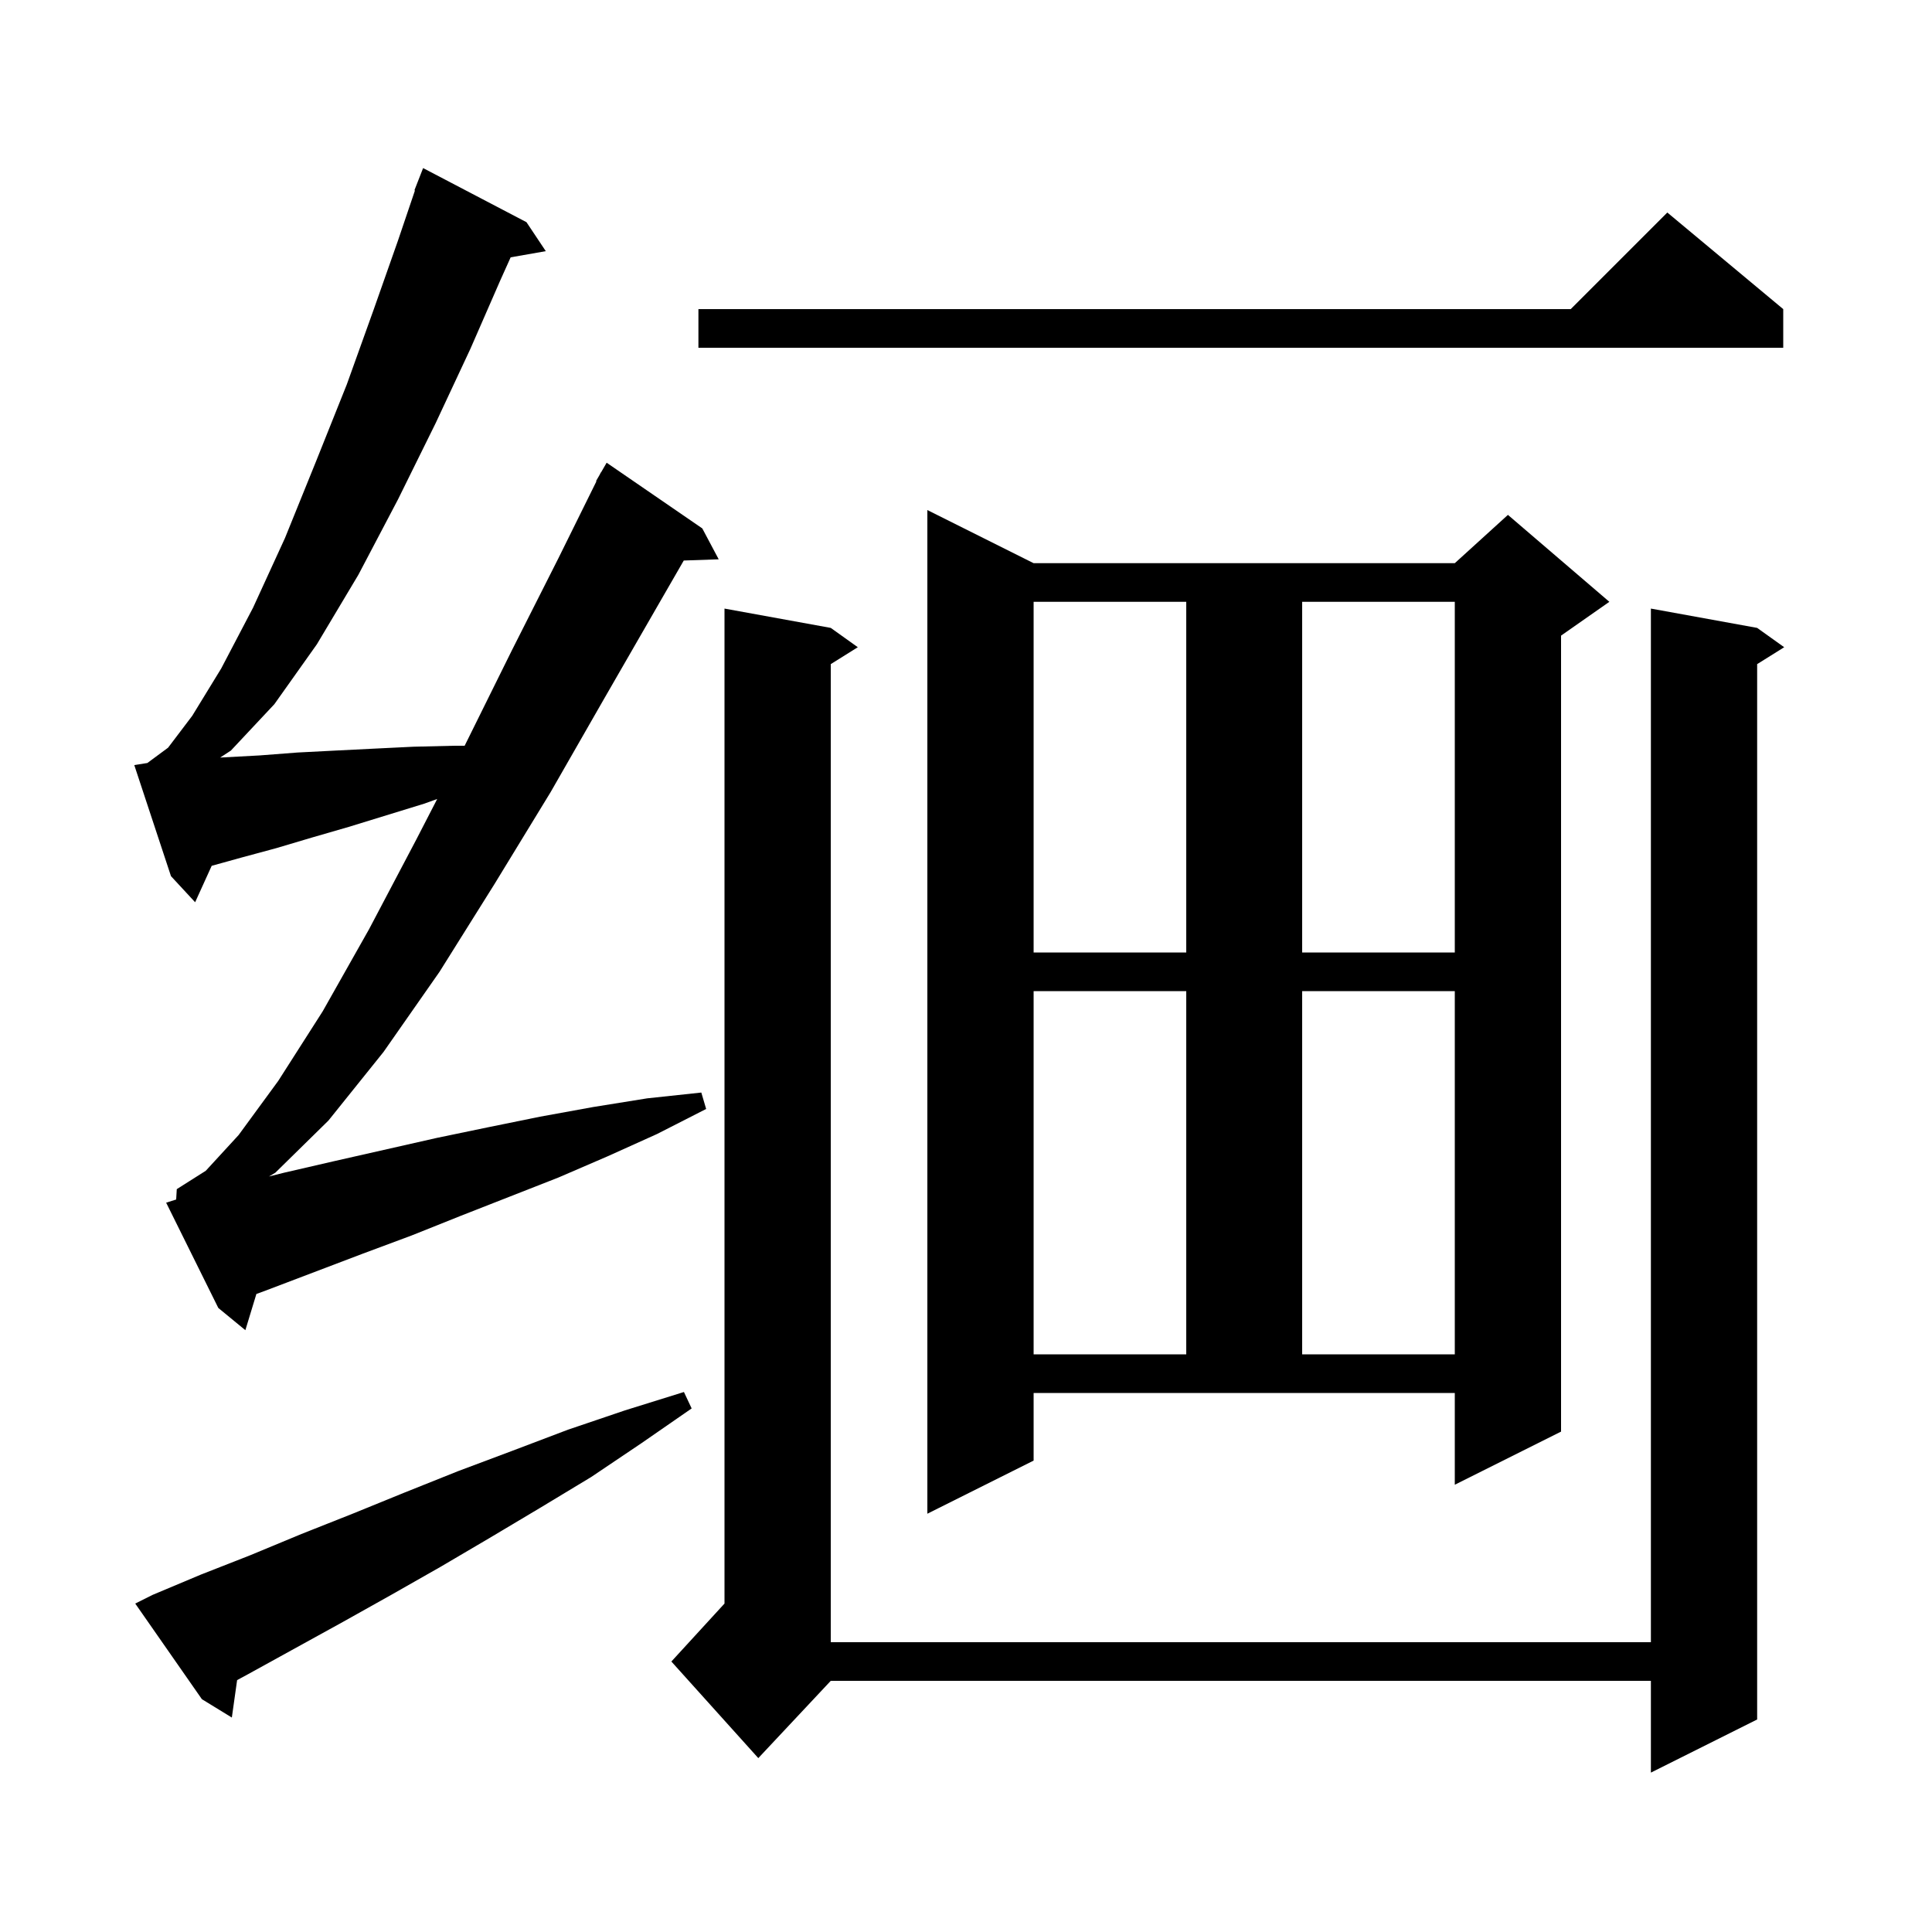 <svg xmlns="http://www.w3.org/2000/svg" xmlns:xlink="http://www.w3.org/1999/xlink" version="1.1" baseProfile="full" viewBox="0 0 200 200" width="200" height="200">
<g fill="black">
<path d="M 181.9 65.0 L 184.7 67.0 L 181.9 68.75 L 181.9 178.0 L 170.9 183.5 L 170.9 174.0 L 86.0 174.0 L 78.5 182.0 L 69.5 172.0 L 75.0 166.0 L 75.0 63.0 L 86.0 65.0 L 88.8 67.0 L 86.0 68.75 L 86.0 170.0 L 170.9 170.0 L 170.9 63.0 Z M 15.8 165.1 L 20.8 163.0 L 25.9 161.0 L 31.2 158.8 L 36.5 156.7 L 41.9 154.5 L 47.4 152.3 L 53.0 150.2 L 58.8 148.0 L 64.7 146.0 L 70.8 144.1 L 71.6 145.8 L 66.4 149.4 L 61.2 152.9 L 55.9 156.1 L 50.7 159.2 L 45.6 162.2 L 40.5 165.1 L 35.5 167.9 L 25.7 173.3 L 24.546 173.925 L 24.0 177.8 L 20.9 175.9 L 14.0 166.0 Z M 107.0 151.2 L 96.0 156.7 L 96.0 52.8 L 107.0 58.3 L 150.6 58.3 L 156.1 53.3 L 166.6 62.3 L 161.6 65.8 L 161.6 148.2 L 150.6 153.7 L 150.6 144.2 L 107.0 144.2 Z M 107.0 102.6 L 107.0 140.2 L 122.8 140.2 L 122.8 102.6 Z M 134.8 102.6 L 134.8 140.2 L 150.6 140.2 L 150.6 102.6 Z M 18.237 124.173 L 18.3 123.1 L 21.3 121.2 L 24.7 117.5 L 28.8 111.9 L 33.4 104.7 L 38.2 96.2 L 43.1 86.9 L 45.259 82.712 L 43.9 83.2 L 36.1 85.6 L 32.3 86.7 L 28.6 87.8 L 24.9 88.8 L 21.914 89.629 L 20.2 93.4 L 17.7 90.7 L 13.9 79.2 L 15.254 78.986 L 17.4 77.4 L 19.9 74.1 L 22.9 69.2 L 26.2 62.9 L 29.5 55.7 L 32.7 47.8 L 35.9 39.8 L 38.7 32.0 L 41.2 24.9 L 42.956 19.716 L 42.9 19.7 L 43.8 17.4 L 54.5 23.0 L 56.5 26.0 L 52.863 26.638 L 51.8 29.0 L 48.7 36.1 L 45.1 43.8 L 41.2 51.7 L 37.1 59.5 L 32.8 66.7 L 28.4 72.9 L 23.9 77.7 L 22.793 78.422 L 26.9 78.2 L 30.8 77.9 L 34.7 77.7 L 38.7 77.5 L 42.8 77.3 L 47.0 77.2 L 48.1 77.2 L 53.0 67.3 L 57.8 57.8 L 61.745 49.82 L 61.7 49.8 L 62.077 49.149 L 62.2 48.9 L 62.216 48.909 L 62.8 47.9 L 72.7 54.7 L 74.4 57.9 L 70.783 58.025 L 67.8 63.2 L 62.5 72.4 L 57.0 82.0 L 51.2 91.5 L 45.5 100.6 L 39.7 108.9 L 34.0 116.0 L 28.5 121.4 L 27.843 121.789 L 29.4 121.4 L 34.6 120.2 L 45.2 117.8 L 50.5 116.7 L 55.9 115.6 L 61.4 114.6 L 67.0 113.7 L 72.6 113.1 L 73.1 114.8 L 68.0 117.4 L 62.9 119.7 L 57.8 121.9 L 47.6 125.9 L 42.6 127.9 L 37.5 129.8 L 27.5 133.6 L 26.541 133.952 L 25.4 137.7 L 22.6 135.4 L 17.2 124.5 Z M 107.0 62.3 L 107.0 98.6 L 122.8 98.6 L 122.8 62.3 Z M 134.8 62.3 L 134.8 98.6 L 150.6 98.6 L 150.6 62.3 Z M 184.6 32.0 L 184.6 36.0 L 72.3 36.0 L 72.3 32.0 L 162.6 32.0 L 172.6 22.0 Z " />
</g>
</svg>
